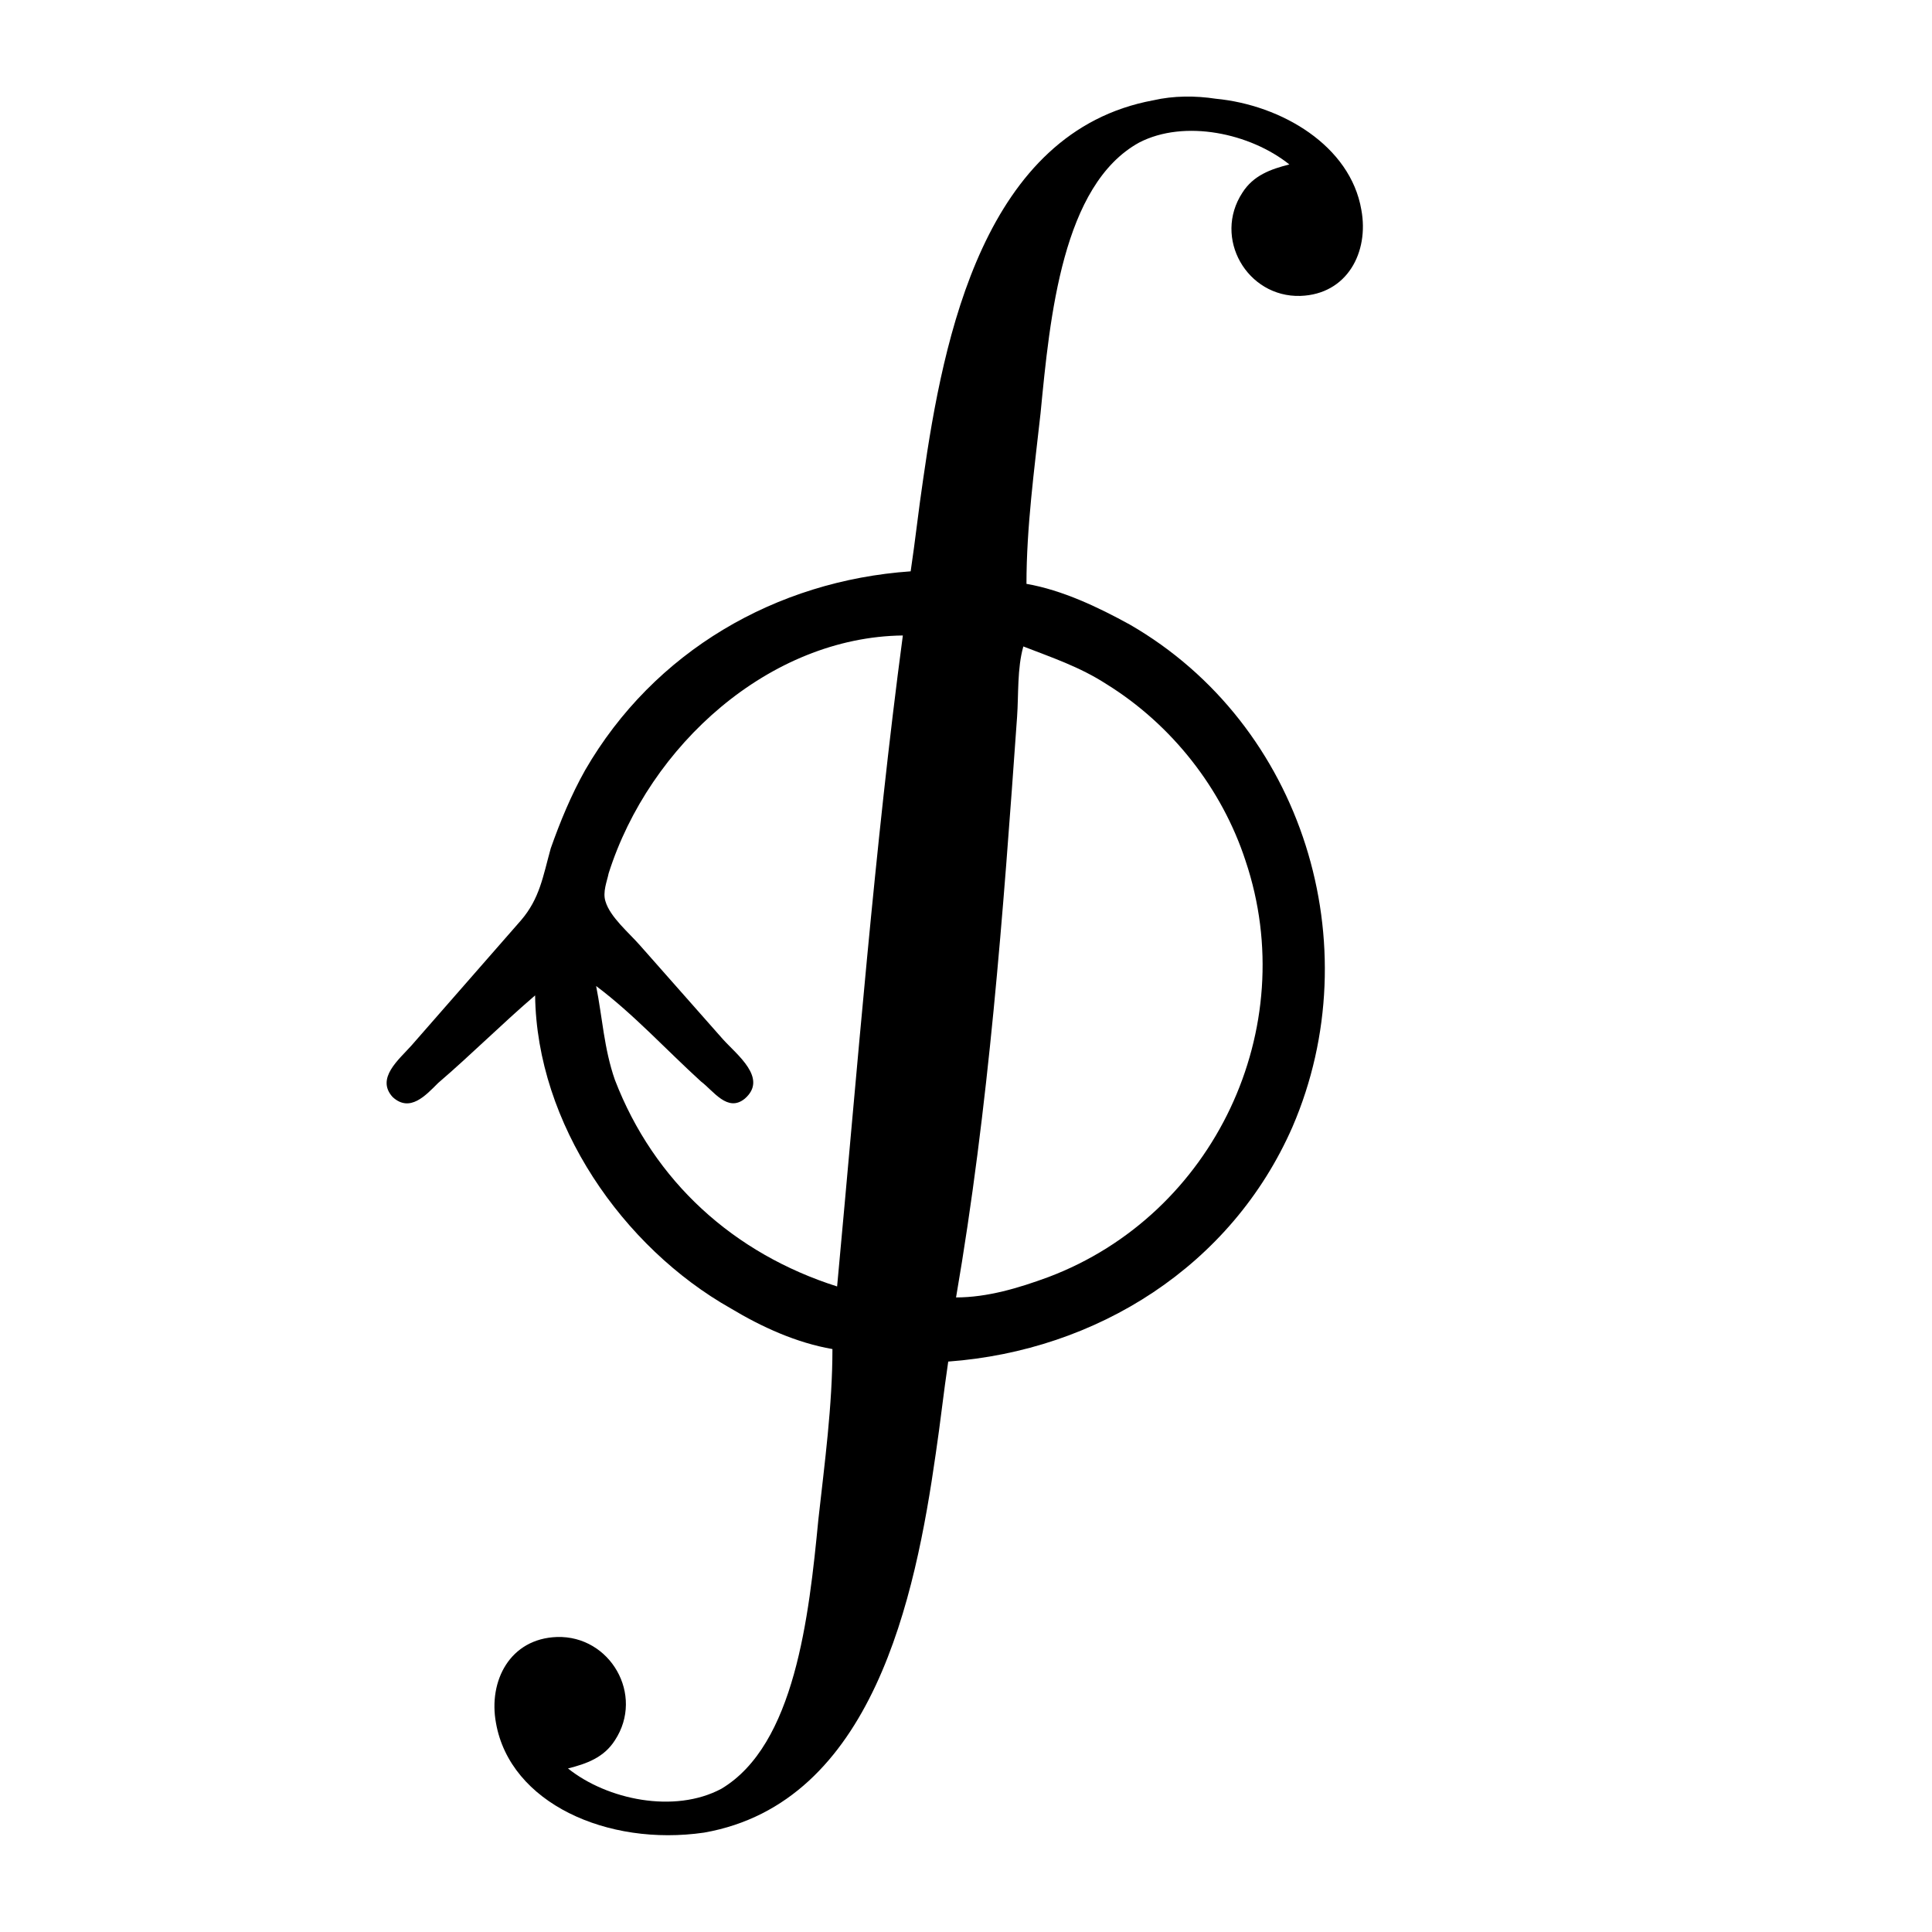 <?xml version="1.0" encoding="UTF-8" standalone="no"?>
<svg
   xmlns:dc="http://purl.org/dc/elements/1.1/"
   xmlns:cc="http://creativecommons.org/ns#"
   xmlns:rdf="http://www.w3.org/1999/02/22-rdf-syntax-ns#"
   xmlns:svg="http://www.w3.org/2000/svg"
   xmlns="http://www.w3.org/2000/svg"
   version="1.0"
   width="128"
   height="128"
   id="svg2">
  <defs
     id="defs4" />
  <path
     id="g0-25"
     d="m 60.334,37.852 c -8.916,0.622 -17.003,5.287 -21.564,13.167 -0.933,1.659 -1.659,3.421 -2.281,5.184 -0.518,1.866 -0.726,3.318 -1.97,4.769 l -7.257,8.294 c -0.829,0.933 -2.385,2.177 -1.244,3.421 1.14,1.037 2.177,-0.104 3.007,-0.933 2.177,-1.866 4.251,-3.94 6.428,-5.806 0.104,8.501 5.806,16.692 12.959,20.735 2.073,1.244 4.354,2.281 6.739,2.696 0,3.732 -0.518,7.568 -0.933,11.301 -0.622,6.428 -1.555,14.929 -6.428,17.832 -3.11,1.659 -7.568,0.726 -10.16,-1.348 1.244,-0.311 2.385,-0.726 3.11,-1.866 1.97,-3.006 -0.311,-6.946 -3.836,-6.843 -3.11,0.105 -4.562,2.903 -4.043,5.702 0.933,5.288 7.361,8.191 13.789,7.258 11.197,-1.97 13.996,-15.655 15.344,-25.09 0.311,-2.073 0.518,-4.043 0.829,-6.117 9.849,-0.726 18.765,-6.324 22.808,-15.551 5.184,-12.026 0.726,-26.644 -10.782,-33.28 -2.073,-1.14 -4.458,-2.281 -6.843,-2.695 0,-3.732 0.518,-7.568 0.933,-11.301 0.622,-6.428 1.451,-15.137 6.532,-17.936 3.007,-1.555 7.361,-0.622 9.953,1.451 -1.244,0.311 -2.385,0.726 -3.11,1.866 -1.97,3.007 0.311,6.946 3.836,6.843 3.11,-0.104 4.562,-2.903 4.043,-5.702 C 89.467,9.652 84.905,6.957 80.551,6.542 79.203,6.335 77.751,6.335 76.404,6.646 65.207,8.719 62.511,22.301 61.163,31.735 c -0.311,2.073 -0.518,4.043 -0.829,6.117 z m -0.518,4.251 C 57.949,56.099 56.809,70.717 55.461,85.231 48.619,83.054 43.331,78.285 40.739,71.546 40.014,69.473 39.91,67.399 39.495,65.326 c 2.488,1.866 4.665,4.251 6.946,6.324 0.829,0.622 1.762,2.073 2.903,1.14 1.555,-1.348 -0.518,-2.903 -1.451,-3.94 l -5.495,-6.22 c -0.726,-0.829 -1.97,-1.866 -2.281,-2.903 -0.207,-0.622 0.104,-1.348 0.207,-1.866 2.696,-8.501 10.679,-15.655 19.491,-15.759 z m 7.983,0.726 c 1.866,0.726 3.732,1.348 5.495,2.488 4.354,2.695 7.672,6.946 9.227,11.715 3.732,11.093 -2.073,23.431 -13.063,27.578 -1.97,0.726 -4.043,1.348 -6.117,1.348 2.177,-12.648 3.11,-25.297 4.043,-38.463 0.104,-1.451 0,-3.214 0.415,-4.665 z" />
</svg>
